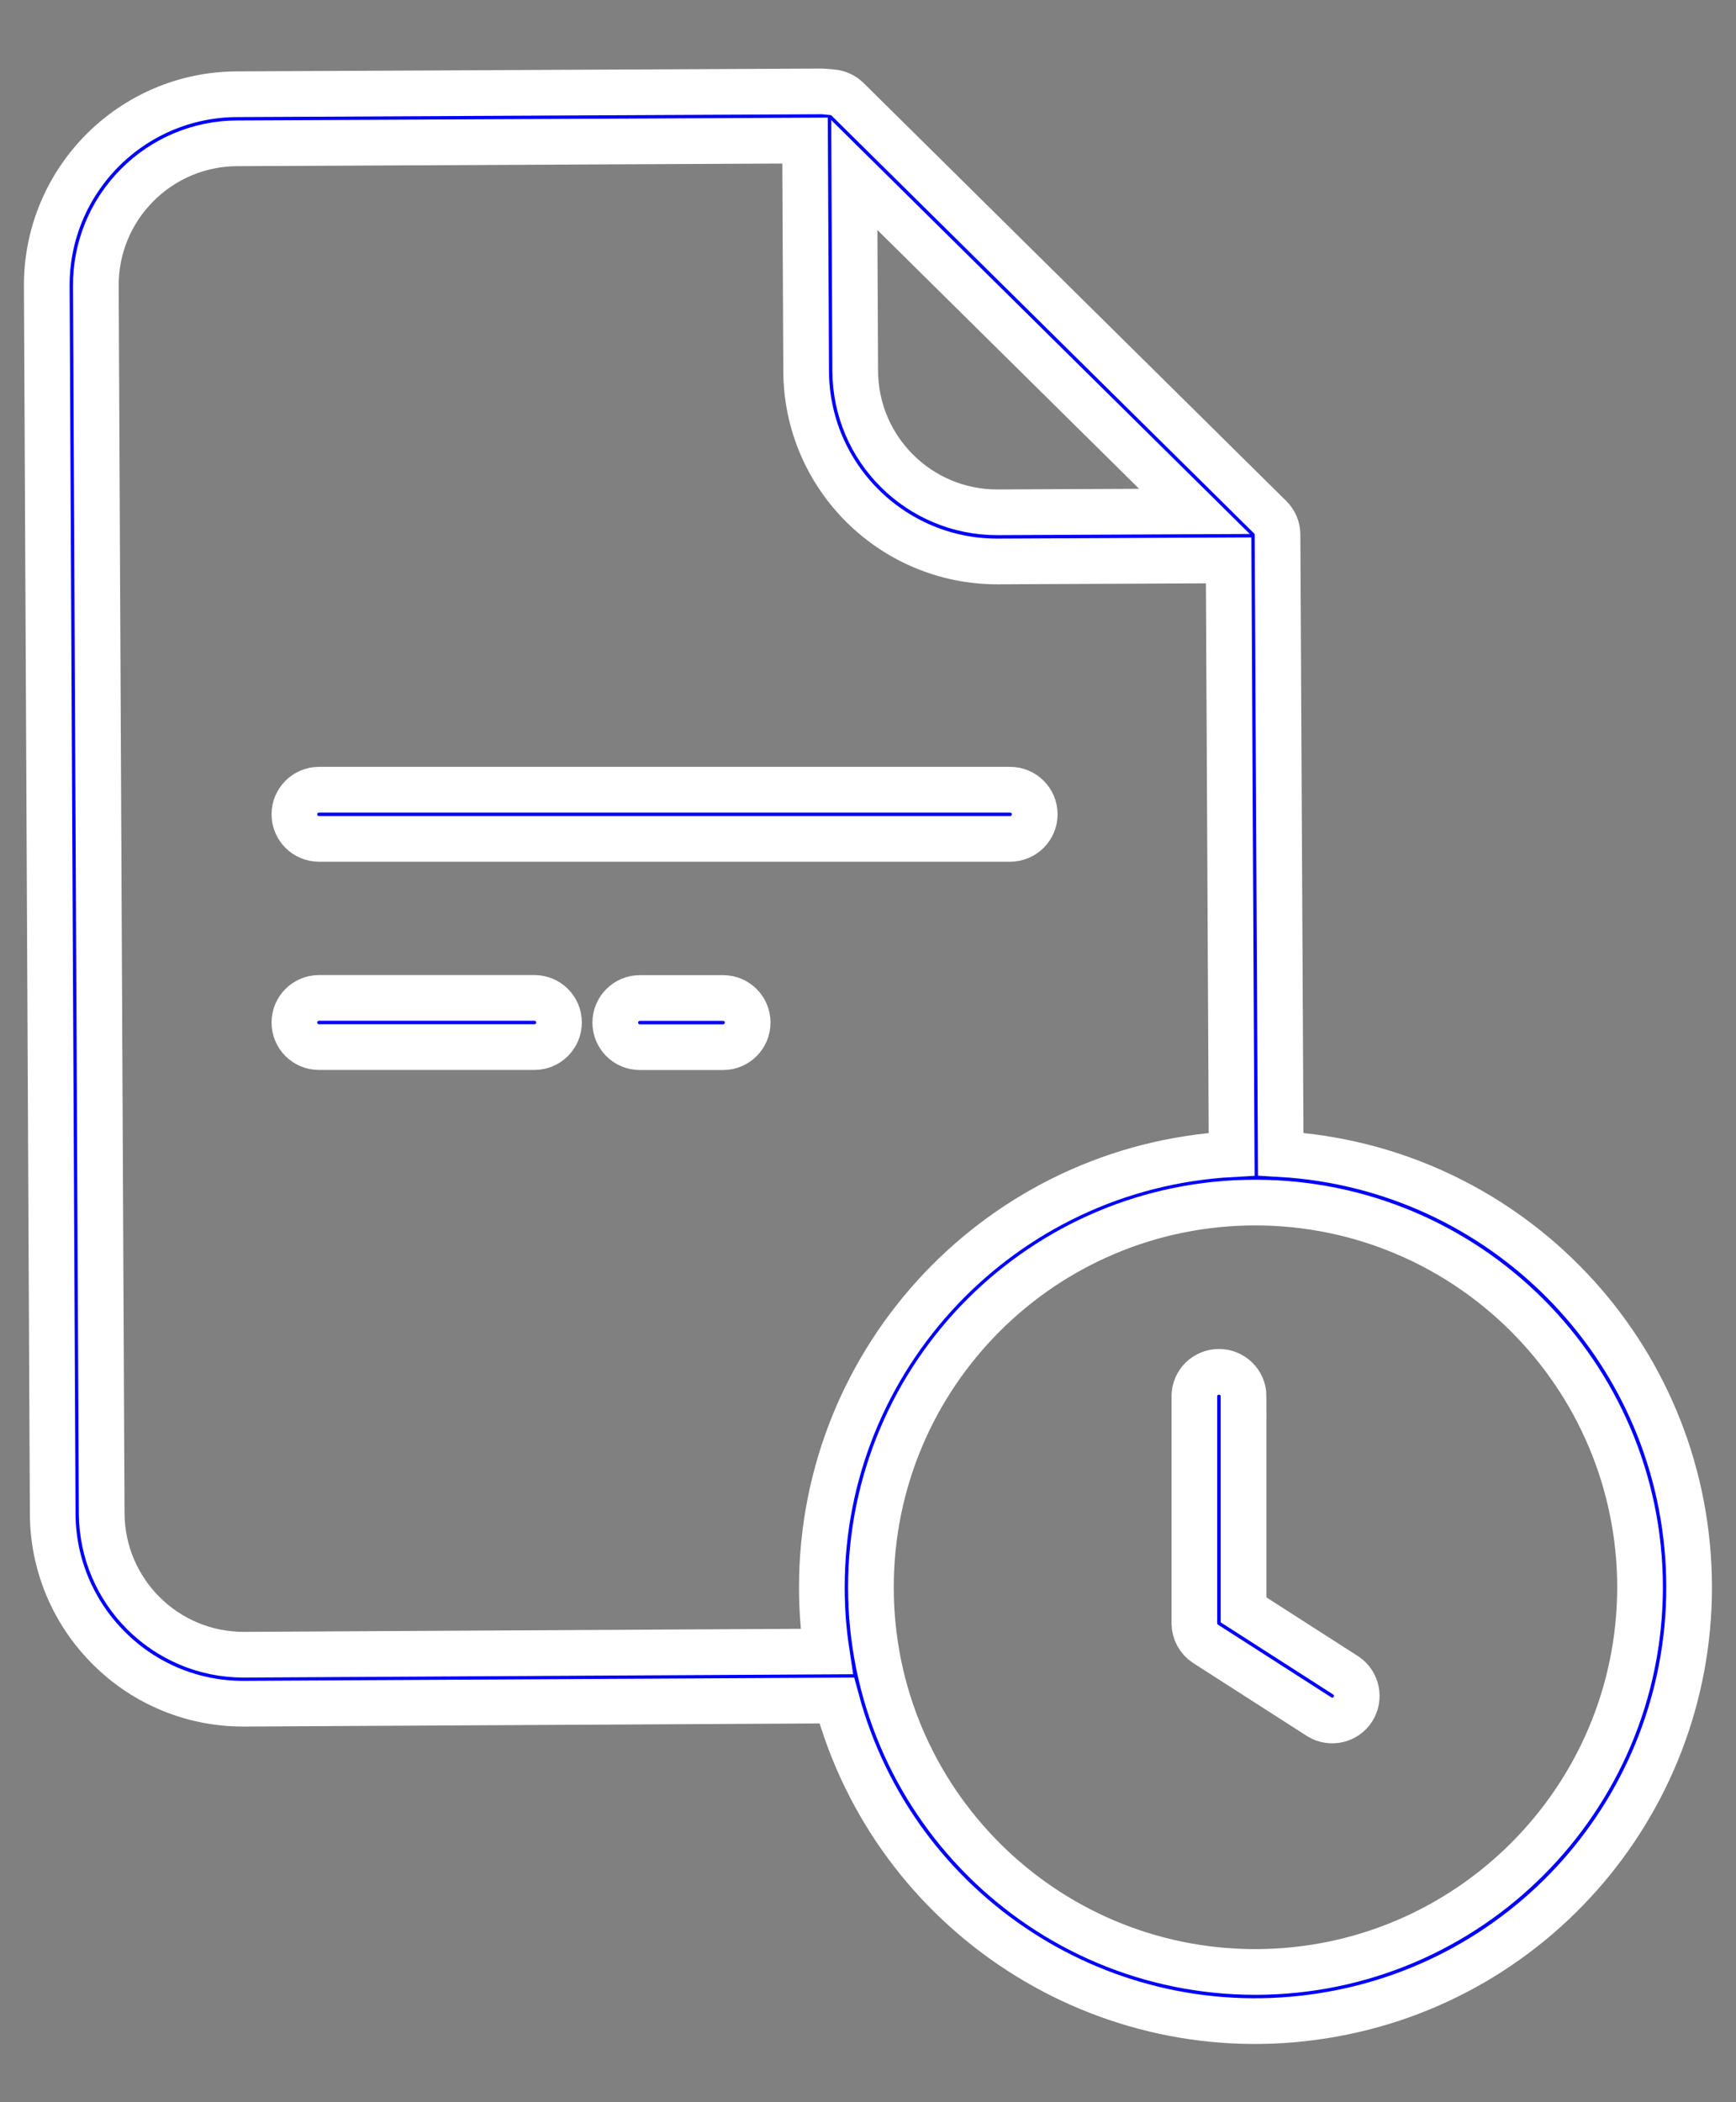 <?xml version="1.0" encoding="utf-8"?>
<!-- Generator: Adobe Illustrator 16.0.0, SVG Export Plug-In . SVG Version: 6.00 Build 0)  -->
<!DOCTYPE svg PUBLIC "-//W3C//DTD SVG 1.1//EN" "http://www.w3.org/Graphics/SVG/1.1/DTD/svg11.dtd">
<svg version="1.1" id="Layer_1" xmlns="http://www.w3.org/2000/svg" xmlns:xlink="http://www.w3.org/1999/xlink" x="0px" y="0px"
	 width="19px" height="23px" viewBox="0 0 19 23" enable-background="new 0 0 19 23" xml:space="preserve">
<rect x="0" y="0" width="19" height="23" fill="#808080" stroke="none"/>
<title>file</title>
<desc>Created with Sketch.</desc>
<g id="Page-1">
	<g id="_x32_-Main-Closed-menu" transform="translate(-896, -109)">
		<g id="file" transform="translate(896.5, 110)">
			<path id="Shape" fill="#0000FF" stroke="#FFFFFF" stroke-width="0.5" d="M0.696,17.036c0.391,0.39,0.92,0.606,1.471,0.604h0.01
				l6.481-0.035c0.633,2.34,2.927,3.828,5.322,3.449c2.395-0.377,4.12-2.5,4.001-4.921c-0.118-2.422-2.044-4.364-4.464-4.506
				L13.482,4.85c0-0.071-0.028-0.14-0.079-0.19L8.776,0.086C8.732,0.043,8.675,0.016,8.613,0.01L8.517,0.001C8.508,0,8.499,0,8.49,0
				L2.093,0.031C0.938,0.036,0.006,0.977,0.012,2.132l0.065,13.429C0.078,16.115,0.301,16.646,0.696,17.036z M17.45,16.366
				c-0.003,2.323-1.886,4.206-4.209,4.209c-2.325,0-4.209-1.885-4.209-4.209c0-2.325,1.884-4.209,4.209-4.209
				C15.564,12.16,17.447,14.043,17.45,16.366z M12.573,4.595l-2.151,0.01h-0.008c-0.855,0-1.55-0.691-1.554-1.546L8.85,0.915
				L12.573,4.595z M0.999,1.028c0.29-0.294,0.685-0.459,1.097-0.46l6.215-0.03l0.012,2.523c0.005,1.151,0.94,2.081,2.091,2.082h0.01
				l2.523-0.012l0.033,6.497c-2.516,0.139-4.486,2.219-4.485,4.739c0,0.235,0.017,0.47,0.052,0.702l-6.372,0.035H2.167
				c-0.855,0-1.549-0.691-1.554-1.546L0.549,2.129C0.546,1.717,0.708,1.32,0.999,1.028z"/>
			<path id="Path" fill="#0000FF" stroke="#FFFFFF" stroke-width="0.5" d="M7.414,9.919H6.503c-0.148,0-0.269,0.12-0.269,0.269
				s0.12,0.269,0.269,0.269h0.911c0.148,0,0.269-0.12,0.269-0.269S7.563,9.919,7.414,9.919z"/>
			<path id="Path_1_" fill="#0000FF" stroke="#FFFFFF" stroke-width="0.5" d="M2.991,8.178h7.564c0.148,0,0.27-0.12,0.27-0.269
				s-0.121-0.269-0.27-0.269H2.991c-0.148,0-0.269,0.121-0.269,0.269S2.842,8.178,2.991,8.178z"/>
			<path id="Path_2_" fill="#0000FF" stroke="#FFFFFF" stroke-width="0.5" d="M2.991,10.456h2.358c0.148,0,0.269-0.12,0.269-0.269
				s-0.12-0.269-0.269-0.269H2.991c-0.148,0-0.269,0.12-0.269,0.269S2.842,10.456,2.991,10.456z"/>
			<path id="Path_3_" fill="#0000FF" stroke="#FFFFFF" stroke-width="0.5" d="M13.111,14.277c0-0.148-0.121-0.268-0.27-0.268
				s-0.269,0.119-0.269,0.268v2.482c0,0.092,0.047,0.178,0.124,0.227l1.246,0.799c0.125,0.075,0.287,0.037,0.365-0.085
				c0.078-0.123,0.045-0.286-0.076-0.368l-1.121-0.719V14.277z"/>
		</g>
	</g>
</g>
</svg>
